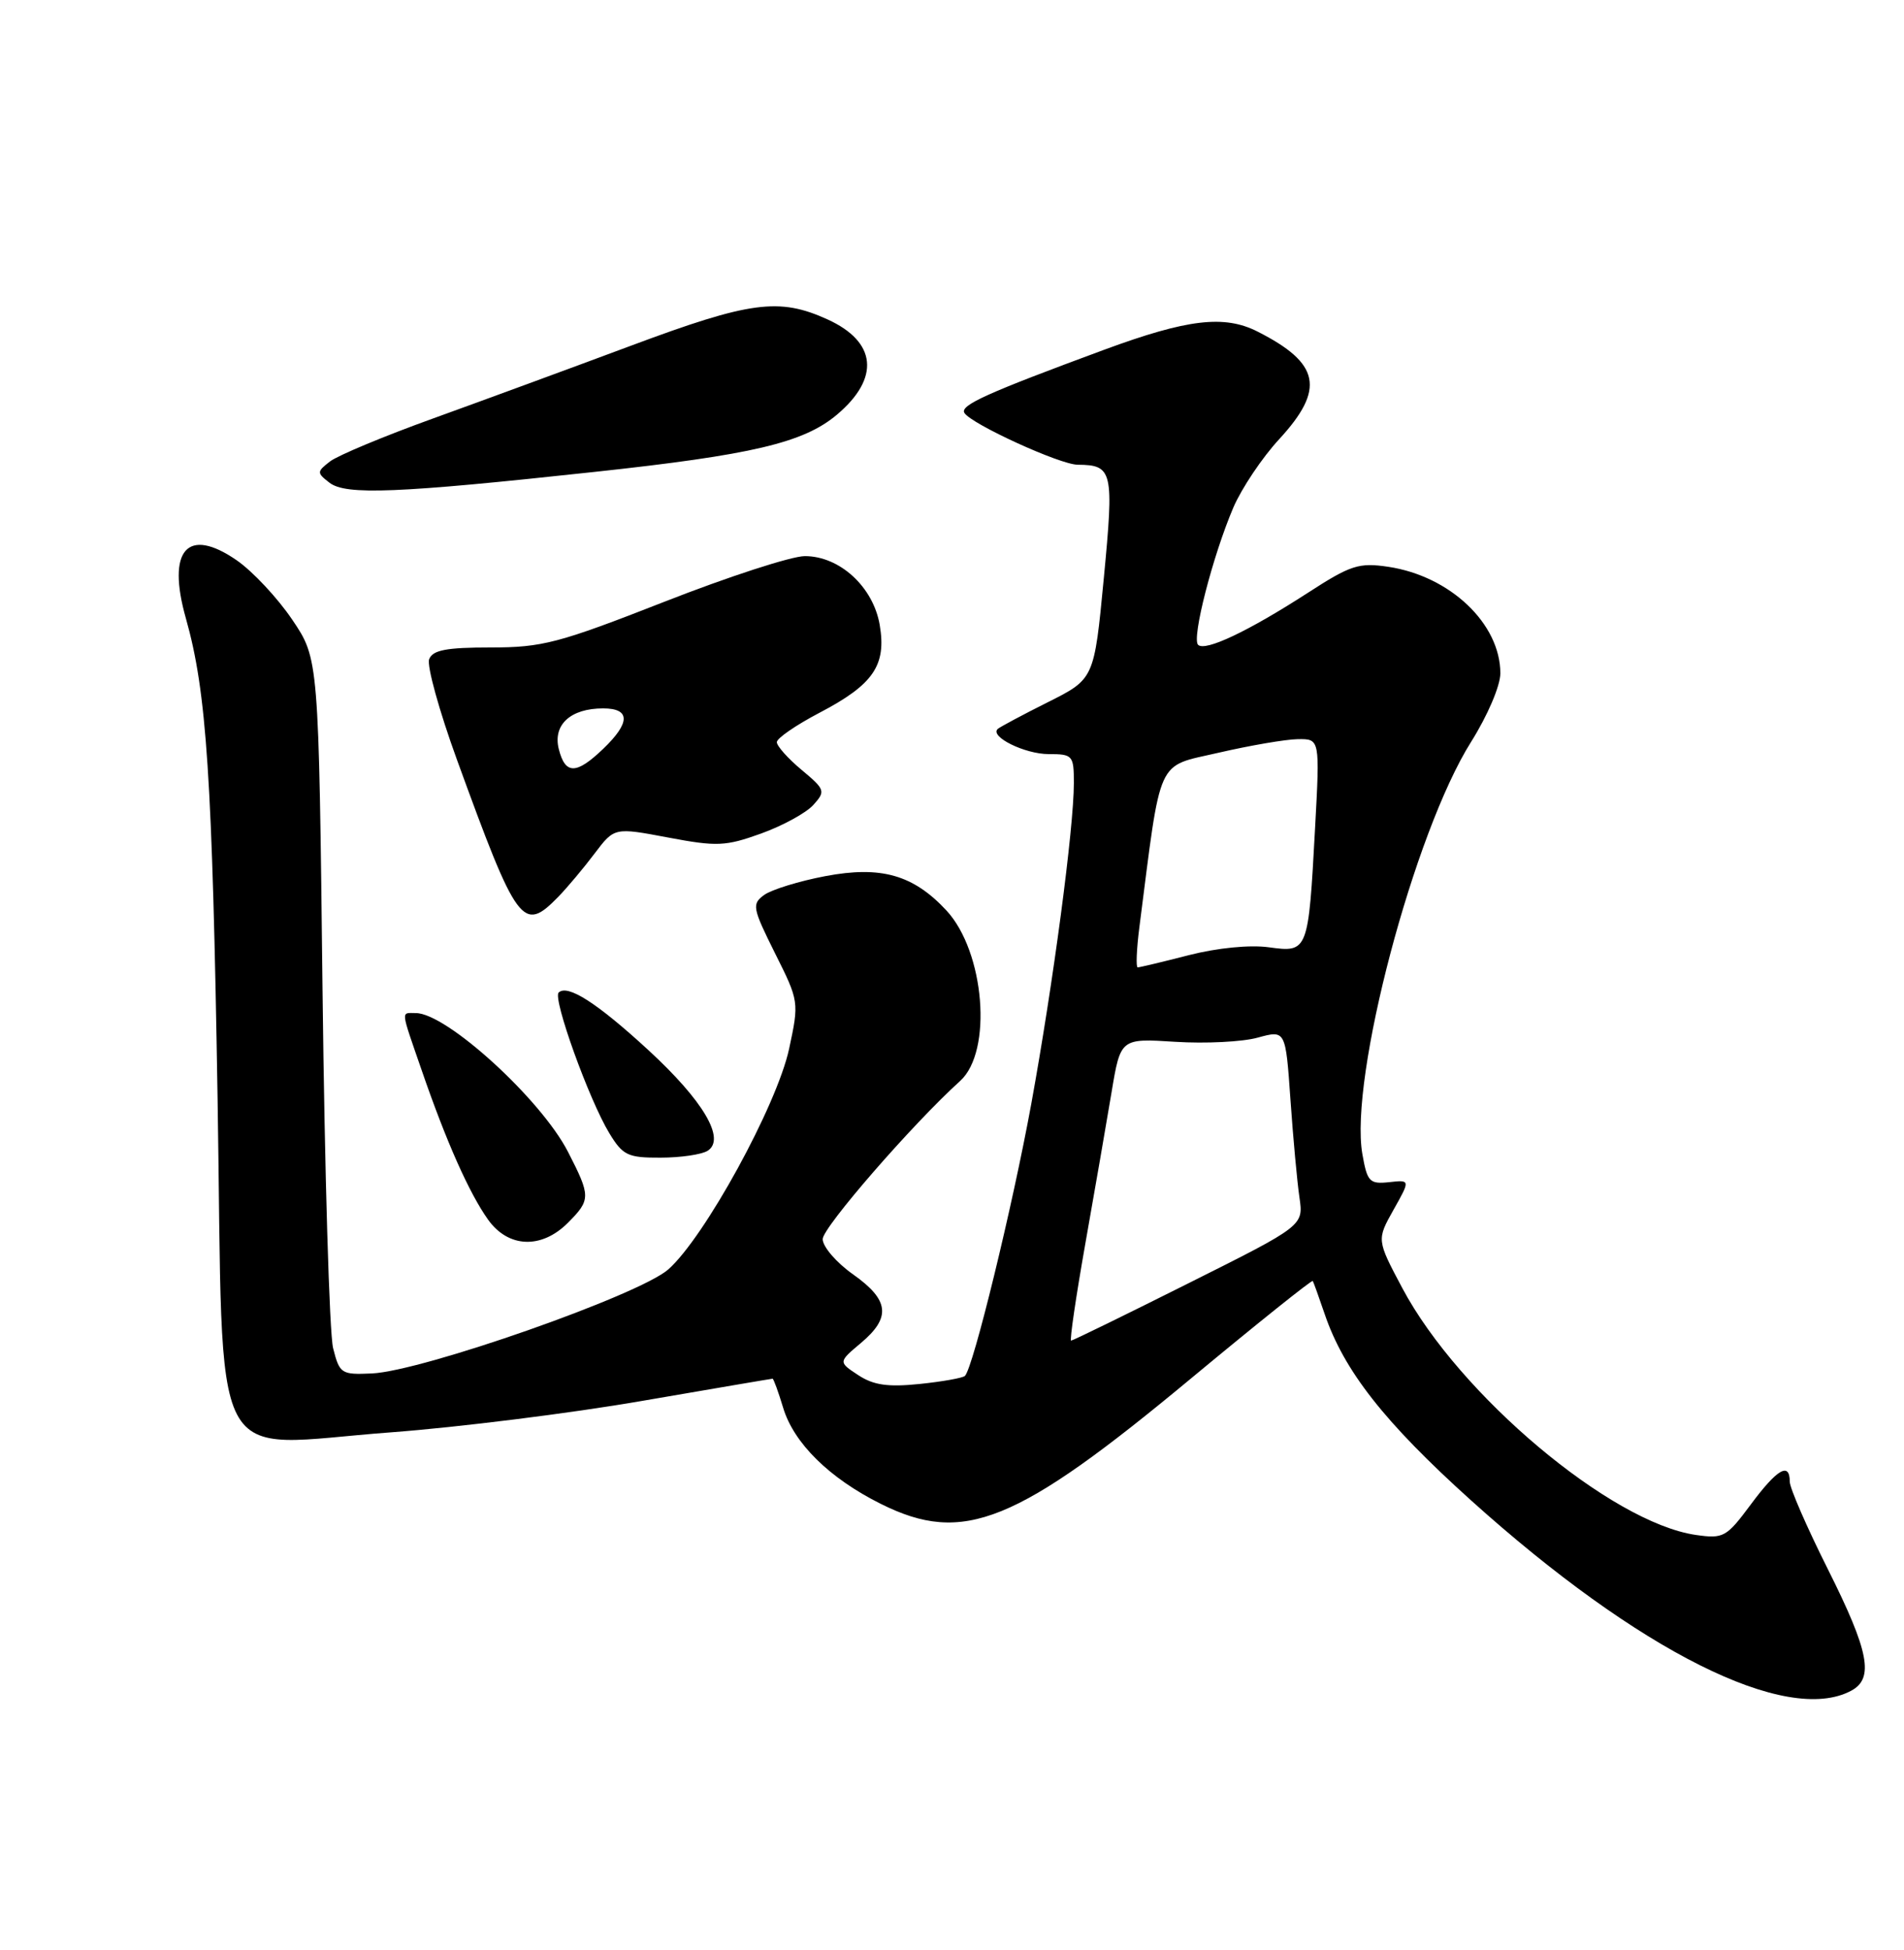 <?xml version="1.0" encoding="UTF-8" standalone="no"?>
<!DOCTYPE svg PUBLIC "-//W3C//DTD SVG 1.1//EN" "http://www.w3.org/Graphics/SVG/1.1/DTD/svg11.dtd" >
<svg xmlns="http://www.w3.org/2000/svg" xmlns:xlink="http://www.w3.org/1999/xlink" version="1.1" viewBox="0 0 250 256">
 <g >
 <path fill="currentColor"
d=" M 243.07 221.96 C 246.10 220.34 245.41 216.79 240.00 206.00 C 237.25 200.52 235.00 195.35 235.00 194.52 C 235.00 191.88 233.34 192.85 229.87 197.53 C 226.68 201.82 226.30 202.03 222.66 201.51 C 211.52 199.89 191.58 183.12 184.13 169.11 C 180.76 162.77 180.76 162.77 182.97 158.83 C 185.19 154.89 185.19 154.89 182.38 155.20 C 179.82 155.47 179.52 155.15 178.88 151.50 C 177.15 141.56 185.66 109.30 193.16 97.39 C 195.33 93.94 197.00 90.03 197.00 88.39 C 196.99 81.88 190.41 75.63 182.28 74.41 C 178.43 73.84 177.35 74.18 171.75 77.81 C 163.89 82.89 158.23 85.57 157.31 84.65 C 156.45 83.79 159.25 72.92 161.95 66.61 C 163.03 64.11 165.72 60.08 167.95 57.67 C 174.02 51.08 173.35 47.70 165.12 43.53 C 160.75 41.31 155.90 41.89 145.00 45.91 C 129.56 51.61 126.01 53.21 126.63 54.21 C 127.53 55.67 139.18 61.00 141.50 61.01 C 146.11 61.05 146.28 61.80 144.93 75.94 C 143.67 89.14 143.67 89.14 137.58 92.19 C 134.24 93.86 131.28 95.45 131.00 95.70 C 129.92 96.71 134.57 99.00 137.69 99.00 C 140.85 99.00 141.00 99.17 141.00 102.79 C 141.00 108.71 138.29 129.09 135.41 144.91 C 132.94 158.42 127.79 179.54 126.70 180.63 C 126.43 180.90 123.76 181.38 120.76 181.69 C 116.59 182.12 114.69 181.85 112.69 180.53 C 110.07 178.81 110.07 178.81 113.03 176.32 C 117.03 172.96 116.77 170.67 112.02 167.31 C 109.83 165.77 108.03 163.68 108.02 162.68 C 108.00 161.16 119.83 147.55 126.07 141.91 C 130.36 138.03 129.30 124.96 124.27 119.53 C 119.92 114.85 115.68 113.64 108.38 115.02 C 104.93 115.67 101.31 116.79 100.34 117.49 C 98.70 118.69 98.79 119.18 101.76 125.14 C 104.92 131.45 104.93 131.54 103.61 137.70 C 102.00 145.14 92.50 162.47 87.74 166.66 C 83.89 170.03 55.46 180.01 48.82 180.31 C 44.81 180.49 44.59 180.35 43.74 177.00 C 43.25 175.07 42.63 153.93 42.35 130.00 C 41.85 86.50 41.85 86.50 38.37 81.35 C 36.46 78.52 33.19 75.02 31.10 73.57 C 24.60 69.07 21.86 72.19 24.41 81.19 C 27.14 90.85 27.88 102.06 28.57 144.29 C 29.39 194.52 26.95 189.85 51.34 188.04 C 60.15 187.38 74.97 185.53 84.27 183.92 C 93.58 182.32 101.30 181.00 101.44 181.00 C 101.57 181.00 102.19 182.70 102.82 184.78 C 104.21 189.45 108.89 194.06 115.65 197.43 C 126.50 202.85 133.42 200.05 156.45 180.91 C 165.10 173.73 172.27 167.99 172.37 168.17 C 172.48 168.35 173.18 170.30 173.93 172.50 C 176.46 179.95 181.79 186.74 193.16 196.98 C 215.14 216.77 234.58 226.51 243.07 221.96 Z  M 74.55 160.55 C 77.58 157.51 77.58 157.06 74.58 151.22 C 71.04 144.31 58.63 133.00 54.60 133.00 C 52.62 133.00 52.55 132.35 55.39 140.57 C 58.61 149.91 61.61 156.64 64.08 160.11 C 66.73 163.83 71.08 164.01 74.55 160.55 Z  M 92.91 151.08 C 95.33 149.55 92.36 144.51 85.11 137.84 C 78.38 131.65 74.50 129.17 73.35 130.31 C 72.56 131.11 77.34 144.38 80.00 148.76 C 81.78 151.69 82.43 152.00 86.74 151.98 C 89.36 151.98 92.13 151.57 92.91 151.08 Z  M 73.30 117.74 C 74.51 116.49 76.66 113.93 78.08 112.04 C 80.67 108.62 80.67 108.62 87.72 109.95 C 94.13 111.16 95.26 111.11 99.93 109.43 C 102.76 108.41 105.84 106.73 106.79 105.68 C 108.42 103.87 108.35 103.66 105.25 101.07 C 103.46 99.58 102.00 97.94 102.00 97.43 C 102.00 96.92 104.52 95.19 107.59 93.58 C 114.67 89.88 116.41 87.36 115.51 82.05 C 114.66 77.05 110.25 73.00 105.67 73.01 C 103.93 73.01 95.62 75.71 87.21 79.01 C 73.35 84.44 71.21 85.00 64.43 85.00 C 58.61 85.00 56.81 85.34 56.35 86.54 C 56.02 87.38 57.67 93.34 60.01 99.77 C 67.93 121.53 68.65 122.50 73.30 117.74 Z  M 78.00 61.96 C 98.78 59.72 105.50 58.13 109.88 54.45 C 115.59 49.64 115.12 44.87 108.65 41.93 C 102.30 39.04 98.49 39.55 82.89 45.37 C 74.98 48.32 63.25 52.63 56.83 54.95 C 50.42 57.26 44.34 59.80 43.33 60.58 C 41.59 61.93 41.58 62.07 43.26 63.37 C 45.40 65.03 52.14 64.76 78.00 61.96 Z  M 142.51 163.25 C 143.75 156.24 145.30 147.31 145.95 143.40 C 147.13 136.31 147.13 136.31 154.32 136.77 C 158.27 137.02 163.15 136.78 165.15 136.22 C 168.80 135.22 168.80 135.22 169.44 144.36 C 169.79 149.39 170.32 155.17 170.62 157.20 C 171.16 160.91 171.16 160.91 156.09 168.45 C 147.81 172.60 140.85 176.00 140.64 176.00 C 140.43 176.00 141.27 170.26 142.51 163.25 Z  M 149.60 121.75 C 152.52 99.01 151.73 100.74 160.00 98.82 C 164.12 97.87 168.81 97.06 170.40 97.04 C 173.31 97.00 173.31 97.00 172.67 108.75 C 171.79 124.97 171.76 125.07 166.59 124.36 C 164.11 124.02 159.84 124.44 156.12 125.39 C 152.66 126.28 149.63 127.00 149.38 127.00 C 149.14 127.00 149.23 124.64 149.60 121.75 Z  M 73.37 98.34 C 72.57 95.15 74.91 93.00 79.19 93.00 C 82.79 93.00 82.79 94.87 79.20 98.31 C 75.66 101.70 74.22 101.71 73.37 98.34 Z "/>
</g>
</svg>
